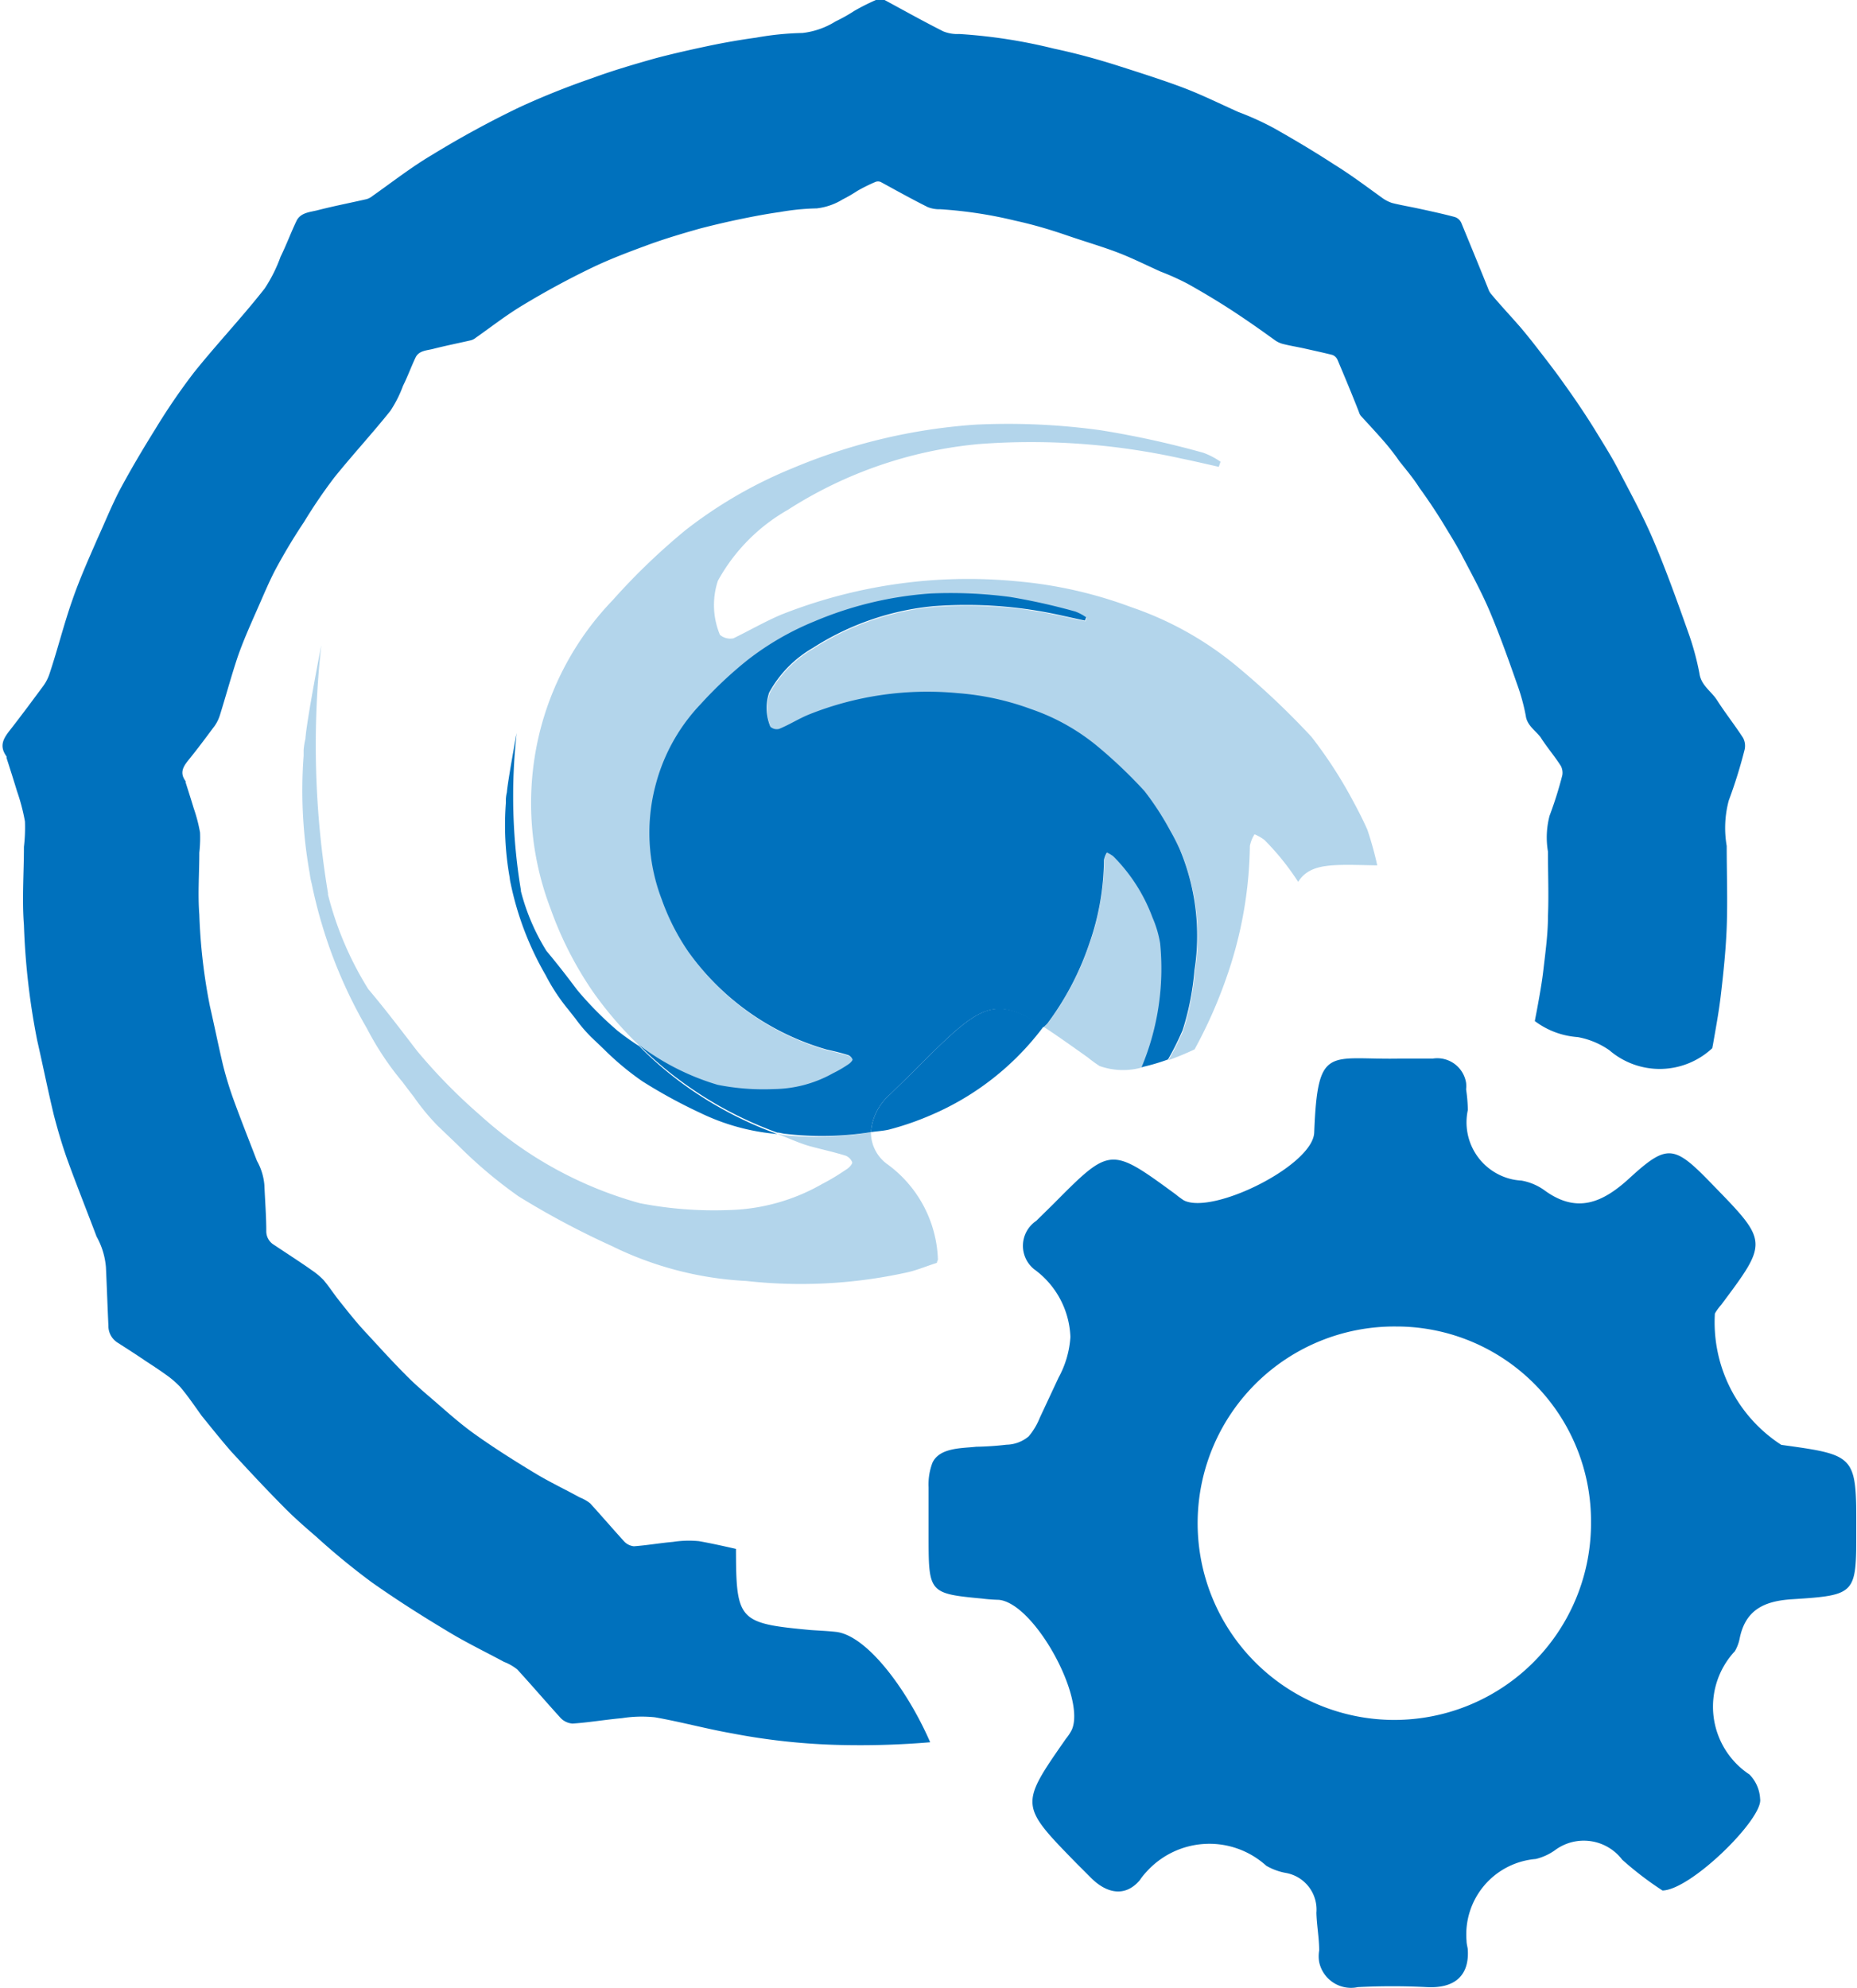 <svg xmlns="http://www.w3.org/2000/svg" width="12.727" height="13.622" viewBox="0 0 12.727 13.622">
  <g id="proxysqlversions" transform="translate(-859.777 -582)">
    <path id="Path_20950" data-name="Path 20950" d="M871.171,594.955a2.262,2.262,0,0,1-.276-.211.331.331,0,0,0-.464-.063h0a.385.385,0,0,1-.129.058.519.519,0,0,0-.474.561c0,.018.005.036.008.054.014.183-.088.273-.28.263a4.649,4.649,0,0,0-.473,0,.223.223,0,0,1-.265-.172.234.234,0,0,1,0-.079c0-.087-.017-.173-.019-.259a.255.255,0,0,0-.212-.273.411.411,0,0,1-.132-.049.58.58,0,0,0-.819.04.452.452,0,0,0-.048.06c-.1.117-.226.09-.332-.015l-.1-.1c-.391-.4-.391-.4-.073-.856a.334.334,0,0,0,.039-.059c.1-.219-.257-.87-.5-.892a1.163,1.163,0,0,1-.118-.009c-.354-.033-.362-.042-.363-.4v-.361a.42.42,0,0,1,.026-.168c.048-.107.206-.1.3-.111a2.069,2.069,0,0,0,.208-.014.243.243,0,0,0,.152-.057.457.457,0,0,0,.076-.127l.129-.276a.667.667,0,0,0,.081-.278.6.6,0,0,0-.248-.464.206.206,0,0,1,.014-.332l.118-.116c.39-.393.39-.393.837-.066a.612.612,0,0,0,.057.042c.2.1.884-.24.893-.465.024-.614.1-.495.6-.507h.213a.2.2,0,0,1,.228.167.217.217,0,0,1,0,.044,1.121,1.121,0,0,1,.012.141.4.4,0,0,0,.306.476.408.408,0,0,0,.061.008.387.387,0,0,1,.153.063c.223.166.4.092.585-.077.264-.242.308-.232.574.044.38.39.38.39.056.823a.342.342,0,0,0-.042.058,1,1,0,0,0,.455.9c.515.071.515.071.514.588,0,.435,0,.442-.44.47-.189.012-.319.071-.359.268a.277.277,0,0,1-.033.088.557.557,0,0,0,.1.845.256.256,0,0,1,.073.167C871.863,594.46,871.368,594.95,871.171,594.955Zm-1.824-3.865a1.348,1.348,0,1,0,1.334,1.362v-.017a1.334,1.334,0,0,0-1.321-1.345h-.013Z" fill="#0071bd"/>
    <path id="Path_20999" data-name="Path 20999" d="M865.5,593.182c-.056-.006-.111-.008-.167-.012-.494-.046-.511-.063-.512-.556-.084-.019-.168-.038-.253-.053a.717.717,0,0,0-.179.005c-.09.008-.181.024-.268.03a.107.107,0,0,1-.068-.035c-.078-.086-.152-.172-.231-.259a.284.284,0,0,0-.072-.041c-.1-.055-.208-.106-.307-.166-.139-.084-.277-.171-.409-.265-.106-.075-.2-.161-.3-.247-.062-.053-.124-.107-.181-.166-.1-.1-.189-.2-.282-.3-.056-.061-.108-.127-.16-.192s-.076-.106-.118-.155a.514.514,0,0,0-.081-.067c-.035-.025-.071-.049-.107-.073s-.1-.066-.151-.1a.108.108,0,0,1-.052-.093c0-.1-.008-.2-.013-.316a.407.407,0,0,0-.051-.166c-.053-.138-.108-.276-.159-.416a2.394,2.394,0,0,1-.074-.242c-.032-.135-.059-.27-.09-.405a3.86,3.86,0,0,1-.072-.625c-.011-.141,0-.282,0-.424a.908.908,0,0,0,.005-.138,1.057,1.057,0,0,0-.043-.165c-.018-.06-.037-.119-.056-.179v-.008c-.043-.058-.016-.1.02-.145.062-.076.121-.156.18-.235a.267.267,0,0,0,.035-.072c.041-.131.077-.265.122-.4.039-.112.088-.221.136-.33.038-.086.074-.173.118-.259.061-.114.127-.225.2-.334a3.525,3.525,0,0,1,.209-.307c.125-.155.259-.3.383-.455a.816.816,0,0,0,.087-.172c.032-.064.056-.131.086-.194.023-.048.077-.048.12-.059.086-.022.172-.039.259-.059a.087.087,0,0,0,.033-.017c.107-.075.21-.156.322-.223q.233-.141.476-.258c.129-.062.264-.112.4-.162.112-.04.226-.074.34-.106.1-.026.2-.049.288-.067s.173-.034.259-.046a1.649,1.649,0,0,1,.252-.025.431.431,0,0,0,.179-.062.979.979,0,0,0,.1-.058,1.178,1.178,0,0,1,.123-.061.048.048,0,0,1,.037,0c.108.059.214.118.322.172a.216.216,0,0,0,.087.015,2.957,2.957,0,0,1,.512.078c.119.026.236.06.352.1s.242.077.345.116.2.088.3.133a1.7,1.7,0,0,1,.19.086c.112.063.222.129.329.2s.181.124.267.186a.169.169,0,0,0,.049.023c.046.012.095.02.142.03.066.015.132.029.2.046a.064.064,0,0,1,.035.032c.05.118.1.238.147.358a.083.083,0,0,0,.013.027c.054.059.109.118.162.179.036.042.07.085.1.129.048.061.1.122.14.186.058.079.124.179.168.252s.091.147.13.224c.065.123.132.247.186.375.068.162.127.327.185.493a1.378,1.378,0,0,1,.06.218c.008.064.064.1.1.145.044.07.1.134.141.2a.1.1,0,0,1,.009.064,2.674,2.674,0,0,1-.087.276.583.583,0,0,0-.011.246c0,.148.006.3,0,.443,0,.121-.017.243-.031.364-.01.089-.027.182-.043.269-.005.028-.011.056-.016.085a.551.551,0,0,0,.222.1.611.611,0,0,0,.073.01.549.549,0,0,1,.216.09.528.528,0,0,0,.705-.014l.005-.026c.019-.109.041-.227.054-.34.018-.153.034-.307.04-.461.007-.186,0-.373,0-.559a.725.725,0,0,1,.014-.311,3.351,3.351,0,0,0,.109-.35.117.117,0,0,0-.011-.08c-.057-.088-.122-.17-.179-.259-.039-.061-.109-.1-.12-.183a1.87,1.87,0,0,0-.075-.276c-.074-.209-.149-.419-.235-.623-.068-.162-.152-.318-.234-.474-.05-.1-.109-.192-.165-.284s-.14-.218-.213-.319c-.056-.08-.116-.158-.176-.235-.043-.056-.085-.109-.131-.163-.067-.077-.137-.151-.2-.227a.106.106,0,0,1-.018-.033c-.061-.152-.122-.3-.185-.453a.074.074,0,0,0-.045-.04c-.082-.022-.166-.04-.249-.058-.06-.013-.121-.023-.18-.038a.246.246,0,0,1-.061-.03c-.109-.078-.218-.161-.338-.235-.135-.088-.275-.171-.415-.25a1.994,1.994,0,0,0-.241-.109c-.127-.057-.252-.119-.382-.168s-.29-.1-.437-.147-.294-.087-.445-.119a3.624,3.624,0,0,0-.648-.1.256.256,0,0,1-.109-.018c-.137-.069-.271-.144-.408-.218a.055.055,0,0,0-.047,0,1.478,1.478,0,0,0-.154.077,1.148,1.148,0,0,1-.13.073.542.542,0,0,1-.226.079,2,2,0,0,0-.318.032c-.11.015-.219.034-.328.057s-.244.053-.364.085c-.145.041-.289.083-.43.135a5.353,5.353,0,0,0-.5.2q-.308.148-.6.327c-.142.084-.272.186-.407.281a.113.113,0,0,1-.042.022c-.109.025-.218.046-.328.074-.054.015-.122.015-.151.075-.038.079-.069.164-.109.245a1.028,1.028,0,0,1-.109.218c-.157.2-.328.38-.485.576a4.3,4.3,0,0,0-.265.388c-.086.138-.169.278-.246.422-.056.109-.1.219-.15.328-.06.138-.122.276-.171.418-.058.164-.1.334-.155.5a.308.308,0,0,1-.045.091c-.074.1-.148.2-.226.3-.046.058-.08.11-.026.184v.01c.024.075.048.15.071.226a1.362,1.362,0,0,1,.055.209,1.129,1.129,0,0,1-.007.174c0,.179-.014.358,0,.536a4.886,4.886,0,0,0,.091.791c.039.17.073.341.114.511.026.1.057.206.093.307.064.176.134.351.2.526a.514.514,0,0,1,.064.21c.007.15.011.275.017.4a.135.135,0,0,0,.065.118c.064.041.128.082.191.125.046.03.092.06.135.091a.646.646,0,0,1,.1.085c.053.062.1.132.149.2.066.081.132.164.2.242.117.127.235.254.356.376.072.074.15.142.229.21a4.835,4.835,0,0,0,.38.312c.167.118.342.229.517.334.126.077.259.141.389.211a.34.34,0,0,1,.091.052c.1.109.194.219.293.328a.125.125,0,0,0,.086.043c.109-.007.225-.027.338-.037a.864.864,0,0,1,.227-.006c.176.031.347.078.522.109a4.462,4.462,0,0,0,.764.081,5.747,5.747,0,0,0,.6-.019C866,593.588,865.718,593.2,865.5,593.182Z" fill="#0071bd"/>
    <path id="Path_21000" data-name="Path 21000" d="M865.853,589.974a.269.269,0,0,1-.107-.216,2.129,2.129,0,0,1-.58.022c-.02,0-.039-.008-.059-.009.077.029.151.065.23.086s.157.038.234.062a.078.078,0,0,1,.047.047c0,.011-.02.035-.038.046-.053.036-.109.071-.166.1a1.35,1.35,0,0,1-.641.18,2.663,2.663,0,0,1-.611-.047,2.691,2.691,0,0,1-1.091-.6,3.812,3.812,0,0,1-.436-.444c-.109-.142-.218-.286-.334-.423a2.273,2.273,0,0,1-.276-.647v-.01a6.19,6.19,0,0,1-.046-1.7s-.1.512-.109.643a.486.486,0,0,0-.012.076v.039a3.217,3.217,0,0,0,.042.808.489.489,0,0,0,.013.067,3.286,3.286,0,0,0,.379.994,2.015,2.015,0,0,0,.245.368c.025.034.051.068.076.1a1.521,1.521,0,0,0,.165.2l.139.133a3.134,3.134,0,0,0,.414.349,5.655,5.655,0,0,0,.638.34,2.353,2.353,0,0,0,.923.24,3.378,3.378,0,0,0,1.112-.061c.066-.016.129-.043.194-.063,0-.008.006-.016.007-.024A.842.842,0,0,0,865.853,589.974Z" fill="#0071bd" opacity="0.3"/>
    <path id="Path_21001" data-name="Path 21001" d="M867.677,588.285a1.163,1.163,0,0,0-.269-.419.23.23,0,0,0-.043-.025.16.16,0,0,0-.02.051,1.77,1.77,0,0,1-.1.572,1.955,1.955,0,0,1-.285.545c-.008.011-.02.019-.028.029.083.054.176.12.3.208a.917.917,0,0,0,.081.059.48.48,0,0,0,.3.007,1.752,1.752,0,0,0,.127-.849A.743.743,0,0,0,867.677,588.285Z" fill="#0071bd" opacity="0.3"/>
    <path id="Path_21002" data-name="Path 21002" d="M869.216,587.93a2.348,2.348,0,0,0-.068-.245c-.03-.067-.063-.132-.1-.2a3.044,3.044,0,0,0-.283-.436,5.422,5.422,0,0,0-.5-.474,2.289,2.289,0,0,0-.734-.414,2.972,2.972,0,0,0-.789-.178,3.477,3.477,0,0,0-1.611.229c-.109.046-.218.109-.327.162a.108.108,0,0,1-.093-.024.53.53,0,0,1-.014-.37,1.256,1.256,0,0,1,.479-.486,2.92,2.92,0,0,1,1.309-.451,4.756,4.756,0,0,1,1.392.1c.084.017.168.037.253.056l.012-.035a.52.52,0,0,0-.117-.061,6.264,6.264,0,0,0-.707-.155,4.622,4.622,0,0,0-.856-.038,3.923,3.923,0,0,0-1.257.3,3.075,3.075,0,0,0-.73.423,4.485,4.485,0,0,0-.5.481,2,2,0,0,0-.487.857,2.026,2.026,0,0,0,.062,1.255,2.459,2.459,0,0,0,.29.569,2.536,2.536,0,0,0,.317.369,1.683,1.683,0,0,0,.542.275,1.613,1.613,0,0,0,.386.029.847.847,0,0,0,.405-.109.826.826,0,0,0,.109-.064c.011-.008.024-.023.024-.029a.054.054,0,0,0-.03-.031c-.049-.015-.1-.027-.148-.038a1.764,1.764,0,0,1-.947-.669,1.545,1.545,0,0,1-.183-.36,1.277,1.277,0,0,1-.039-.794,1.264,1.264,0,0,1,.307-.545,2.789,2.789,0,0,1,.319-.3,1.936,1.936,0,0,1,.462-.267,2.479,2.479,0,0,1,.794-.19,3.114,3.114,0,0,1,.546.024,4.237,4.237,0,0,1,.447.1.341.341,0,0,1,.073.039l-.008.023-.159-.035a2.983,2.983,0,0,0-.879-.064,1.853,1.853,0,0,0-.827.286.791.791,0,0,0-.3.307.334.334,0,0,0,.009.233.064.064,0,0,0,.059.015c.07-.03.136-.073.208-.1a2.188,2.188,0,0,1,1.019-.145,1.85,1.85,0,0,1,.5.109,1.451,1.451,0,0,1,.464.262,3.294,3.294,0,0,1,.314.3,1.942,1.942,0,0,1,.179.276,1.3,1.3,0,0,1,.063.124,1.532,1.532,0,0,1,.1.83,1.841,1.841,0,0,1-.081.409,1.93,1.93,0,0,1-.1.2,1.929,1.929,0,0,0,.179-.074,3.224,3.224,0,0,0,.217-.488,2.824,2.824,0,0,0,.162-.906.232.232,0,0,1,.032-.08.308.308,0,0,1,.068.039,1.757,1.757,0,0,1,.231.287C868.759,587.909,868.919,587.925,869.216,587.93Z" fill="#0071bd" opacity="0.3"/>
    <path id="Path_21003" data-name="Path 21003" d="M864.158,589.169a1.74,1.74,0,0,1-.149-.106,2.367,2.367,0,0,1-.277-.28c-.067-.09-.138-.181-.21-.267a1.465,1.465,0,0,1-.175-.409V588.1a3.927,3.927,0,0,1-.029-1.077s-.061.328-.067.406a.265.265,0,0,0-.007.048v.025a2.034,2.034,0,0,0,.026.511.3.3,0,0,0,.007.042,2.1,2.1,0,0,0,.24.628,1.31,1.31,0,0,0,.154.234l.049.062a1.024,1.024,0,0,0,.109.128l.089.085a1.9,1.9,0,0,0,.262.218,3.539,3.539,0,0,0,.4.218,1.491,1.491,0,0,0,.524.143,2.608,2.608,0,0,1-.643-.341A2.465,2.465,0,0,1,864.158,589.169Z" fill="#0071bd"/>
    <path id="Path_21004" data-name="Path 21004" d="M865.746,589.758a.38.38,0,0,1,.127-.255l.168-.164c.448-.45.538-.53.889-.3.008-.01.02-.018.028-.029a1.955,1.955,0,0,0,.285-.545,1.77,1.77,0,0,0,.1-.572.16.16,0,0,1,.02-.051.23.23,0,0,1,.043.025,1.163,1.163,0,0,1,.269.419.743.743,0,0,1,.053.178,1.752,1.752,0,0,1-.127.849,1.4,1.4,0,0,0,.181-.053,1.93,1.93,0,0,0,.1-.2,1.841,1.841,0,0,0,.081-.409,1.532,1.532,0,0,0-.1-.83,1.3,1.3,0,0,0-.063-.124,1.942,1.942,0,0,0-.179-.276,3.294,3.294,0,0,0-.314-.3,1.451,1.451,0,0,0-.464-.262,1.85,1.85,0,0,0-.5-.109,2.188,2.188,0,0,0-1.019.145c-.072.029-.138.072-.208.1a.064.064,0,0,1-.059-.015.334.334,0,0,1-.009-.233.791.791,0,0,1,.3-.307,1.853,1.853,0,0,1,.827-.286,2.983,2.983,0,0,1,.879.064l.159.035.008-.023a.341.341,0,0,0-.073-.039,4.237,4.237,0,0,0-.447-.1,3.114,3.114,0,0,0-.546-.024,2.479,2.479,0,0,0-.794.19,1.936,1.936,0,0,0-.462.267,2.789,2.789,0,0,0-.319.3,1.264,1.264,0,0,0-.307.545,1.277,1.277,0,0,0,.039.794,1.545,1.545,0,0,0,.183.36,1.764,1.764,0,0,0,.947.669c.05.011.1.023.148.038a.054.054,0,0,1,.03.031c0,.006-.013.021-.024.029a.826.826,0,0,1-.109.064.847.847,0,0,1-.405.109,1.613,1.613,0,0,1-.386-.029,1.683,1.683,0,0,1-.542-.275,2.465,2.465,0,0,0,.306.261,2.608,2.608,0,0,0,.643.341c.02,0,.039.008.059.009A2.129,2.129,0,0,0,865.746,589.758Z" fill="#0071bd"/>
    <path id="Path_21005" data-name="Path 21005" d="M866.041,589.339l-.168.164a.38.38,0,0,0-.127.255c.041-.006.082-.008.122-.017a1.972,1.972,0,0,0,.29-.1,1.886,1.886,0,0,0,.772-.608C866.579,588.809,866.489,588.889,866.041,589.339Z" fill="#0071bd"/>
  </g>
</svg>
